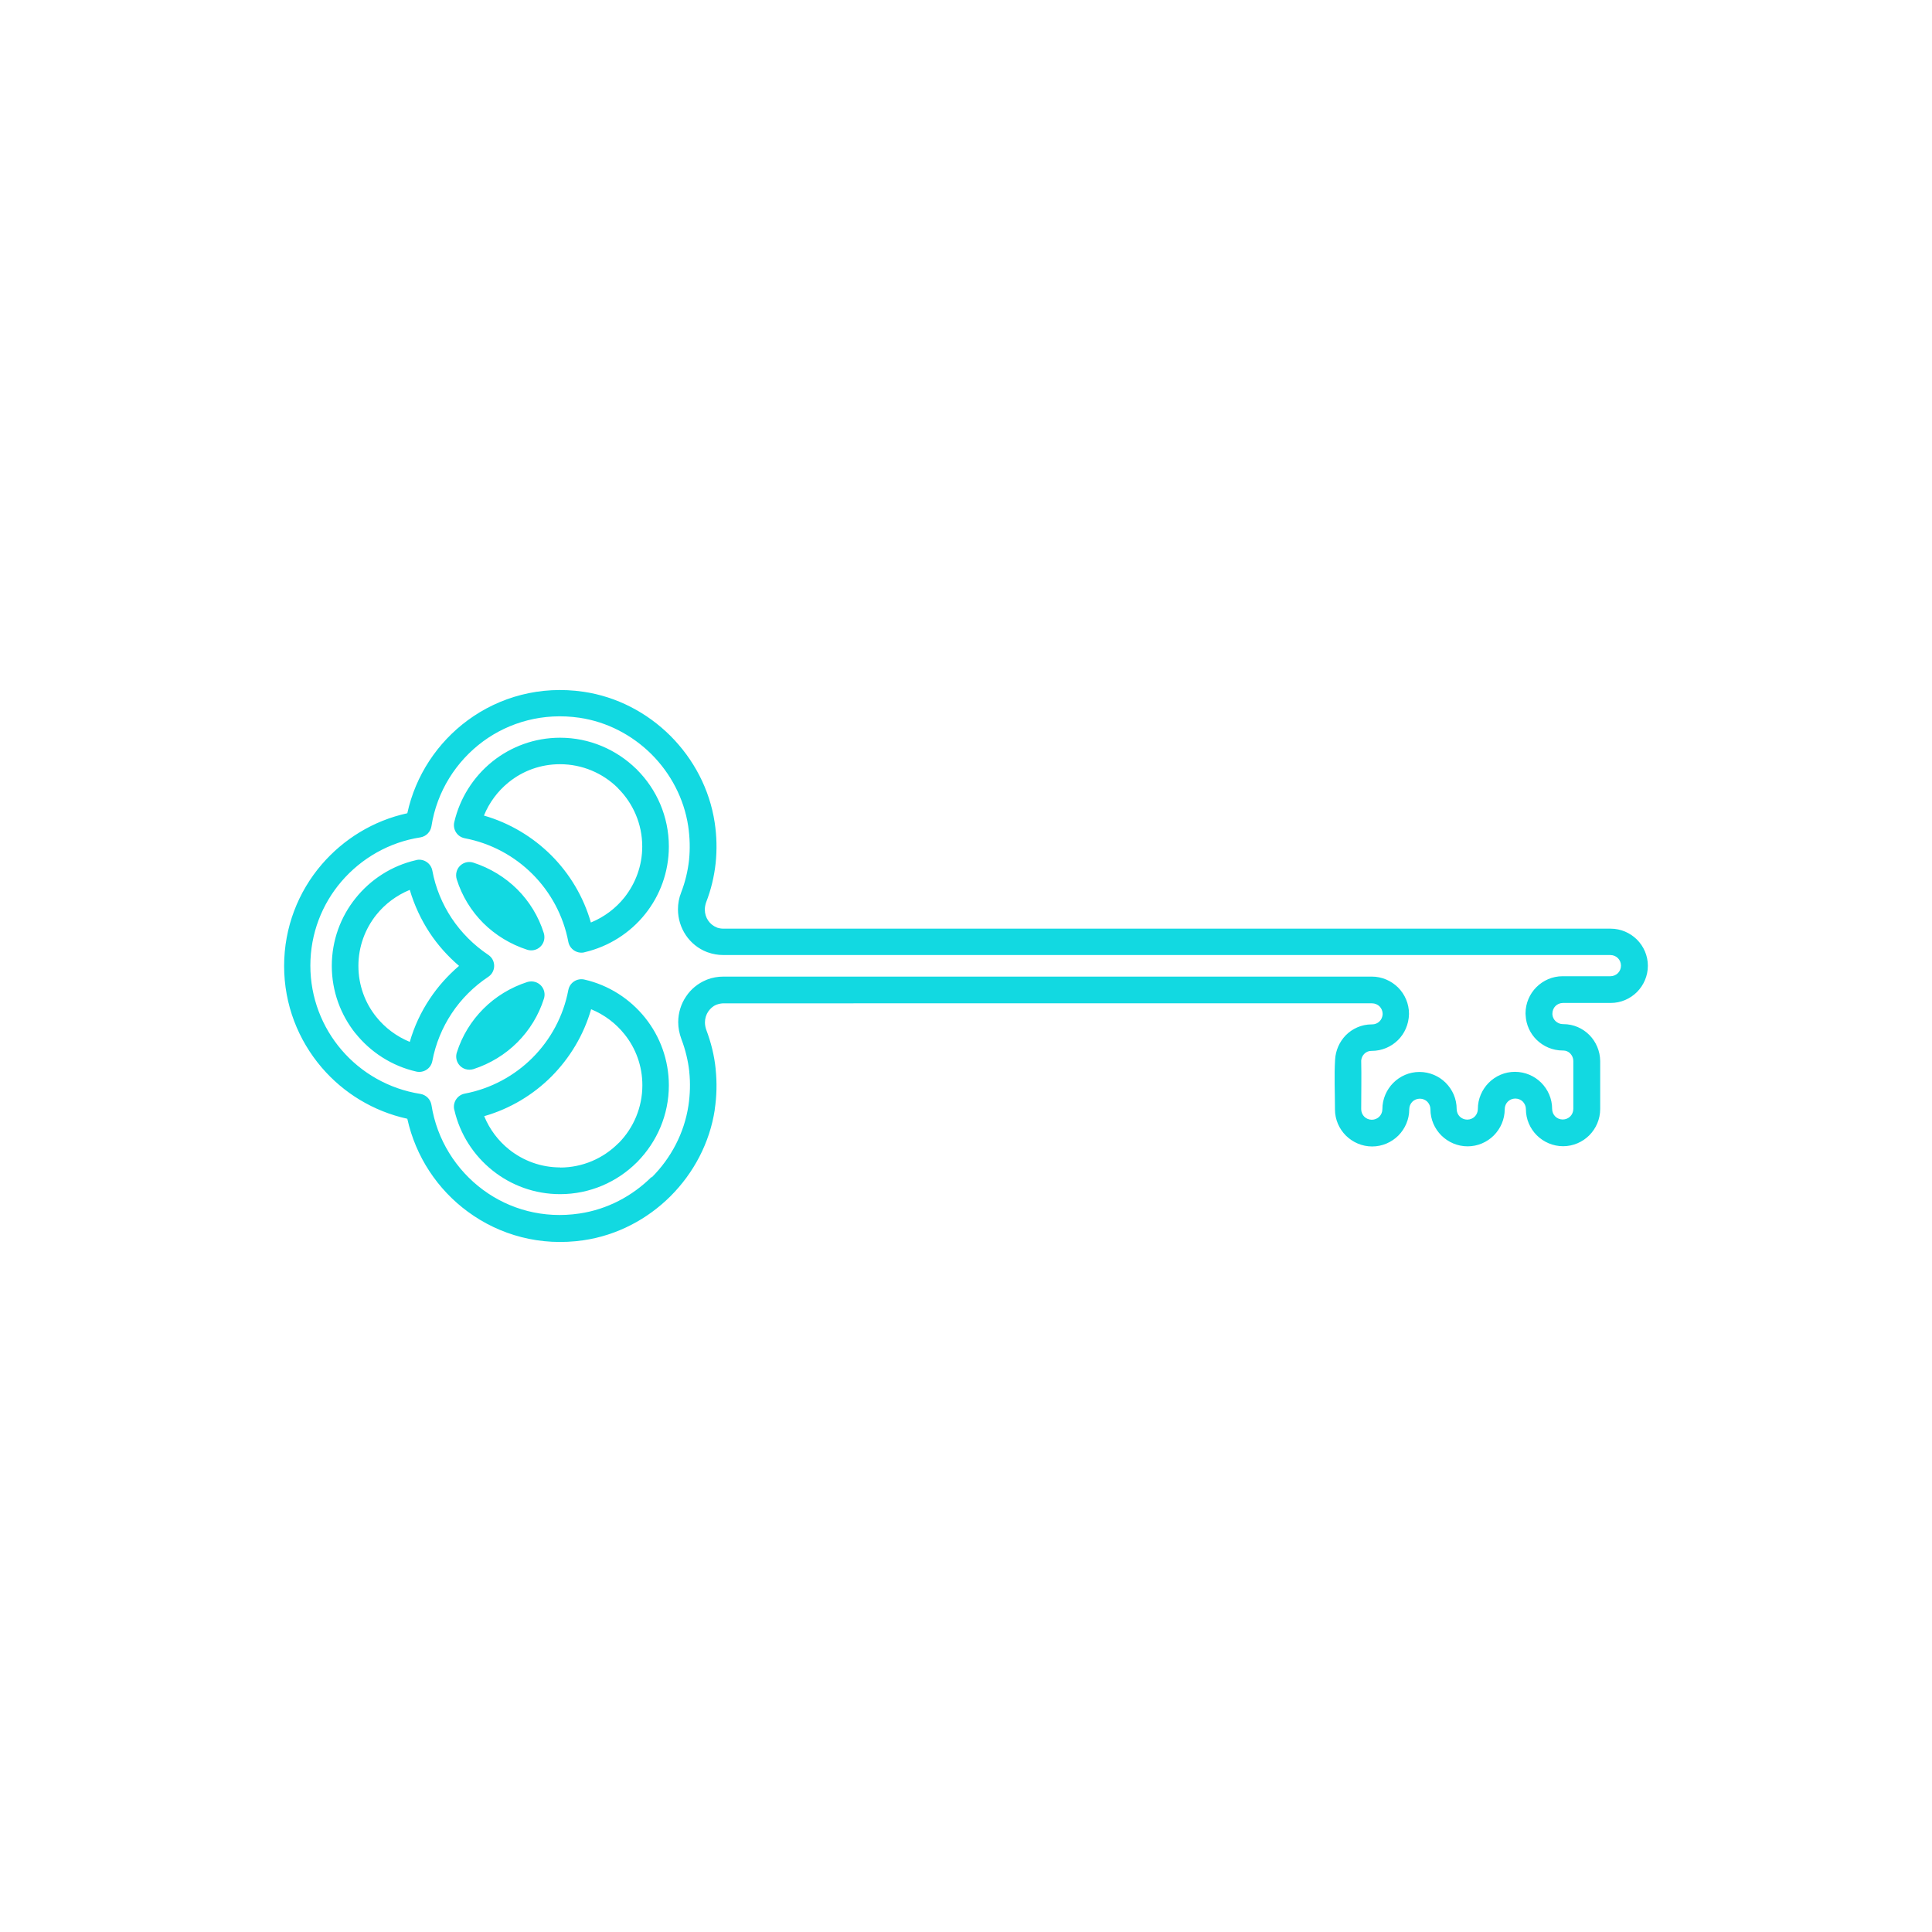 <?xml version="1.0" encoding="UTF-8" standalone="no"?>
<!-- Creator: CorelDRAW 2019 (64-Bit) -->

<svg
   xmlns:dc="http://purl.org/dc/elements/1.1/"
   xmlns:cc="http://creativecommons.org/ns#"
   xmlns:rdf="http://www.w3.org/1999/02/22-rdf-syntax-ns#"
   xmlns:svg="http://www.w3.org/2000/svg"
   xmlns="http://www.w3.org/2000/svg"
   xmlns:sodipodi="http://sodipodi.sourceforge.net/DTD/sodipodi-0.dtd"
   xmlns:inkscape="http://www.inkscape.org/namespaces/inkscape"
   xml:space="preserve"
   width="85"
   height="85"
   version="1.1"
   style="clip-rule:evenodd;fill-rule:evenodd;image-rendering:optimizeQuality;shape-rendering:geometricPrecision;text-rendering:geometricPrecision"
   viewBox="0 0 339.217 339.191"
   id="svg10"
   sodipodi:docname="stamp.svg"
   inkscape:version="0.92.3 (2405546, 2018-03-11)"><sodipodi:namedview
   pagecolor="#ffffff"
   bordercolor="#666666"
   borderopacity="1"
   objecttolerance="10"
   gridtolerance="10"
   guidetolerance="10"
   inkscape:pageopacity="0"
   inkscape:pageshadow="2"
   inkscape:window-width="1920"
   inkscape:window-height="1015"
   id="namedview12"
   showgrid="false"
   units="px"
   inkscape:zoom="5.0851087"
   inkscape:cx="22.539902"
   inkscape:cy="65.591082"
   inkscape:window-x="1920"
   inkscape:window-y="0"
   inkscape:window-maximized="1"
   inkscape:current-layer="svg10" />
 <defs
   id="defs4">
  <style
   type="text/css"
   id="style2">
   <![CDATA[
    .fil0 {fill:black;fill-rule:nonzero}
   ]]>
  </style>
 </defs>
 <g
   id="Layer_x0020_1"
   transform="matrix(2.163,0,0,2.163,49.885,121.144)"
   style="fill:#12d9e1;fill-opacity:1">
  <path
   class="fil0"
   d="m 34.96,34.05 c -0.41,2.71 -1.72,5.16 -3.6,7.04 -1.88,1.87 -4.33,3.17 -7.04,3.57 -3.52,0.52 -6.83,-0.42 -9.4,-2.31 C 12.46,40.55 10.68,37.88 10,34.8 7.25,34.2 4.82,32.71 3.05,30.64 1.15,28.42 0,25.54 0,22.4 0,19.26 1.15,16.37 3.05,14.16 4.82,12.1 7.24,10.6 10,10 c 0.67,-3.08 2.46,-5.75 4.91,-7.55 2.57,-1.89 5.88,-2.83 9.4,-2.31 2.71,0.4 5.16,1.7 7.04,3.57 1.88,1.88 3.19,4.33 3.6,7.04 0.17,1.12 0.19,2.22 0.08,3.29 -0.12,1.11 -0.38,2.18 -0.77,3.18 -0.07,0.2 -0.11,0.41 -0.11,0.6 0,0.33 0.1,0.64 0.27,0.89 0.17,0.25 0.41,0.45 0.7,0.56 l 0.04,0.02 c 0.15,0.05 0.32,0.08 0.51,0.08 h 72.01 c 0.83,0 1.58,0.34 2.13,0.88 0.55,0.55 0.89,1.31 0.89,2.13 0,0.83 -0.34,1.58 -0.88,2.13 -0.55,0.55 -1.31,0.89 -2.13,0.89 h -3.88 c -0.24,0 -0.46,0.1 -0.61,0.25 -0.15,0.15 -0.25,0.37 -0.25,0.61 v 0.08 c 0.02,0.21 0.11,0.39 0.25,0.53 0.16,0.15 0.37,0.25 0.61,0.25 h 0.04 c 0.82,0 1.57,0.34 2.11,0.89 0.53,0.54 0.86,1.29 0.87,2.1 v 3.9 c 0,0.83 -0.34,1.58 -0.88,2.13 -0.55,0.55 -1.31,0.89 -2.13,0.89 -0.83,0 -1.58,-0.34 -2.13,-0.88 -0.55,-0.55 -0.89,-1.3 -0.89,-2.13 0,-0.24 -0.1,-0.45 -0.25,-0.61 -0.15,-0.15 -0.37,-0.25 -0.61,-0.25 -0.24,0 -0.46,0.1 -0.61,0.25 -0.15,0.15 -0.25,0.37 -0.25,0.61 0,0.83 -0.34,1.58 -0.88,2.13 -0.55,0.55 -1.31,0.89 -2.13,0.89 -0.83,0 -1.58,-0.34 -2.13,-0.88 -0.55,-0.55 -0.89,-1.3 -0.89,-2.13 0,-0.24 -0.1,-0.45 -0.25,-0.61 -0.15,-0.15 -0.37,-0.25 -0.61,-0.25 -0.24,0 -0.46,0.1 -0.61,0.25 -0.15,0.15 -0.25,0.37 -0.25,0.61 0,0.83 -0.34,1.58 -0.88,2.13 -0.55,0.55 -1.31,0.89 -2.13,0.89 -0.83,0 -1.58,-0.34 -2.13,-0.88 -0.55,-0.55 -0.89,-1.3 -0.89,-2.13 0,-1.3 -0.07,-2.75 0.01,-4.03 0.04,-0.76 0.36,-1.46 0.86,-1.98 0.53,-0.54 1.28,-0.89 2.1,-0.89 h 0.04 c 0.24,0 0.45,-0.09 0.6,-0.24 0.16,-0.15 0.25,-0.37 0.26,-0.59 v -0.02 c 0,-0.24 -0.1,-0.46 -0.25,-0.61 -0.15,-0.15 -0.37,-0.25 -0.61,-0.25 H 35.69 c -0.2,0 -0.39,0.04 -0.56,0.1 l -0.04,0.01 c -0.27,0.11 -0.49,0.31 -0.66,0.55 -0.17,0.25 -0.27,0.56 -0.27,0.89 0,0.2 0.04,0.41 0.11,0.61 0.38,1 0.65,2.07 0.76,3.18 v 0.03 c 0.11,1.06 0.09,2.16 -0.08,3.27 z m -5.12,5.51 c 1.56,-1.56 2.64,-3.59 2.98,-5.83 0.14,-0.94 0.16,-1.85 0.07,-2.72 v -0.03 c -0.1,-0.91 -0.32,-1.8 -0.64,-2.64 -0.17,-0.46 -0.26,-0.92 -0.26,-1.38 0,-0.76 0.23,-1.49 0.64,-2.09 0.39,-0.59 0.96,-1.06 1.64,-1.34 l 0.07,-0.03 c 0.41,-0.16 0.86,-0.24 1.33,-0.24 h 52.62 c 0.83,0 1.58,0.34 2.13,0.88 0.55,0.55 0.89,1.31 0.89,2.14 v 0.02 c -0.02,0.84 -0.36,1.59 -0.9,2.12 -0.55,0.54 -1.3,0.87 -2.12,0.87 h -0.04 c -0.22,0 -0.42,0.09 -0.57,0.24 -0.14,0.14 -0.23,0.33 -0.25,0.54 0.03,1.3 0,2.65 0,3.95 0,0.24 0.1,0.46 0.25,0.61 0.15,0.15 0.37,0.25 0.61,0.25 0.24,0 0.46,-0.1 0.61,-0.25 0.15,-0.15 0.25,-0.37 0.25,-0.61 0,-0.83 0.34,-1.58 0.88,-2.13 0.55,-0.55 1.3,-0.89 2.13,-0.89 0.83,0 1.59,0.34 2.13,0.88 0.55,0.55 0.89,1.3 0.89,2.13 0,0.24 0.1,0.46 0.25,0.61 0.15,0.15 0.37,0.25 0.61,0.25 0.24,0 0.46,-0.1 0.61,-0.25 0.15,-0.15 0.25,-0.37 0.25,-0.61 0,-0.83 0.34,-1.58 0.88,-2.13 0.55,-0.55 1.3,-0.89 2.13,-0.89 0.83,0 1.59,0.34 2.13,0.88 0.55,0.55 0.89,1.3 0.89,2.13 0,0.24 0.1,0.46 0.25,0.61 0.15,0.15 0.37,0.25 0.61,0.25 0.24,0 0.46,-0.1 0.61,-0.25 0.15,-0.15 0.25,-0.37 0.25,-0.61 v -3.9 c 0,-0.23 -0.1,-0.44 -0.25,-0.6 -0.14,-0.15 -0.35,-0.24 -0.57,-0.24 h -0.04 c -0.83,0 -1.58,-0.34 -2.12,-0.87 -0.52,-0.51 -0.85,-1.21 -0.89,-1.98 l -0.01,-0.16 c 0,-0.83 0.34,-1.59 0.88,-2.13 0.55,-0.55 1.3,-0.89 2.13,-0.89 h 3.88 c 0.24,0 0.46,-0.1 0.61,-0.25 0.15,-0.15 0.25,-0.37 0.25,-0.61 0,-0.24 -0.1,-0.46 -0.25,-0.61 -0.15,-0.15 -0.37,-0.25 -0.61,-0.25 H 35.65 c -0.44,0 -0.87,-0.08 -1.26,-0.22 L 34.33,21.27 C 33.62,21 33.02,20.51 32.61,19.9 32.2,19.29 31.97,18.56 31.97,17.8 c 0,-0.45 0.08,-0.92 0.26,-1.37 0.32,-0.83 0.54,-1.72 0.64,-2.64 0.09,-0.88 0.07,-1.8 -0.07,-2.75 C 32.46,8.8 31.37,6.76 29.82,5.21 28.26,3.66 26.22,2.58 23.98,2.25 21.04,1.82 18.29,2.6 16.16,4.16 c -2.2,1.62 -3.76,4.07 -4.2,6.89 -0.07,0.45 -0.42,0.83 -0.9,0.91 -2.54,0.39 -4.79,1.7 -6.4,3.57 -1.58,1.84 -2.53,4.23 -2.53,6.84 0,2.61 0.96,5.01 2.53,6.84 1.6,1.87 3.85,3.17 6.39,3.57 0.45,0.07 0.83,0.42 0.91,0.9 0.44,2.82 2,5.28 4.2,6.9 2.13,1.57 4.88,2.35 7.82,1.91 2.24,-0.33 4.28,-1.41 5.84,-2.96 z m -7.44,-0.8 c 1.84,0 3.51,-0.75 4.72,-1.96 l 0.06,-0.05 c 1.17,-1.2 1.9,-2.85 1.9,-4.67 0,-1.57 -0.54,-3.01 -1.45,-4.14 -0.71,-0.89 -1.64,-1.59 -2.71,-2.03 -0.6,2.09 -1.73,3.96 -3.22,5.46 -1.49,1.49 -3.36,2.62 -5.46,3.22 0.44,1.07 1.14,2 2.03,2.71 1.13,0.9 2.57,1.45 4.14,1.45 z m 6.24,-0.43 c -1.6,1.6 -3.81,2.59 -6.24,2.59 -2.07,0 -3.98,-0.72 -5.48,-1.92 -1.53,-1.22 -2.65,-2.94 -3.1,-4.91 L 13.8,34.02 c -0.11,-0.58 0.28,-1.15 0.86,-1.26 2.12,-0.4 4.03,-1.44 5.5,-2.91 1.47,-1.47 2.51,-3.38 2.91,-5.5 l 0.01,-0.04 c 0.13,-0.58 0.71,-0.94 1.29,-0.81 1.98,0.45 3.71,1.57 4.94,3.11 1.2,1.5 1.92,3.41 1.92,5.48 0,2.4 -0.97,4.58 -2.53,6.18 l -0.06,0.07 z M 16.18,25.87 c 0.98,-0.98 2.2,-1.73 3.56,-2.17 0.2,-0.06 0.43,-0.07 0.65,0 0.57,0.18 0.88,0.78 0.7,1.35 -0.43,1.36 -1.18,2.57 -2.16,3.55 -0.98,0.98 -2.2,1.73 -3.56,2.17 -0.2,0.06 -0.43,0.07 -0.65,0 -0.57,-0.18 -0.88,-0.78 -0.7,-1.35 0.43,-1.36 1.18,-2.57 2.16,-3.55 z M 6.03,22.39 c 0,1.57 0.54,3.01 1.45,4.14 0.71,0.89 1.65,1.59 2.72,2.03 0.36,-1.25 0.91,-2.43 1.62,-3.49 0.66,-1 1.47,-1.9 2.38,-2.68 -0.91,-0.78 -1.72,-1.68 -2.38,-2.68 -0.7,-1.06 -1.25,-2.24 -1.62,-3.49 -1.07,0.44 -2.01,1.14 -2.72,2.03 -0.9,1.13 -1.45,2.57 -1.45,4.14 z m -0.24,5.48 c -1.2,-1.51 -1.92,-3.41 -1.92,-5.48 0,-2.07 0.72,-3.98 1.92,-5.48 1.22,-1.53 2.94,-2.65 4.91,-3.1 l 0.07,-0.02 c 0.58,-0.11 1.15,0.28 1.26,0.86 0.26,1.41 0.81,2.72 1.57,3.87 0.78,1.17 1.79,2.18 2.95,2.96 0.12,0.08 0.23,0.18 0.32,0.31 0.33,0.5 0.19,1.17 -0.3,1.49 -1.17,0.78 -2.19,1.79 -2.97,2.97 -0.76,1.15 -1.31,2.47 -1.57,3.87 l -0.01,0.04 C 11.89,30.74 11.31,31.1 10.73,30.97 8.75,30.52 7.01,29.39 5.79,27.86 Z m 13.13,-11.7 c 0.98,0.98 1.73,2.19 2.16,3.56 0.06,0.2 0.07,0.43 0,0.65 -0.18,0.57 -0.78,0.88 -1.35,0.7 -1.36,-0.44 -2.58,-1.19 -3.56,-2.16 -0.98,-0.98 -1.73,-2.19 -2.16,-3.56 -0.06,-0.2 -0.07,-0.43 0,-0.65 0.18,-0.57 0.78,-0.88 1.35,-0.7 1.36,0.44 2.58,1.19 3.56,2.16 z M 29.07,12.7 c 0,-1.84 -0.75,-3.51 -1.96,-4.72 L 27.06,7.92 c -1.2,-1.17 -2.85,-1.9 -4.67,-1.9 -1.57,0 -3.01,0.54 -4.14,1.45 L 18.2,7.51 c -0.86,0.7 -1.55,1.62 -1.98,2.68 2.09,0.6 3.96,1.73 5.46,3.22 1.49,1.49 2.62,3.36 3.22,5.46 1.07,-0.44 2.01,-1.14 2.72,-2.03 0.9,-1.14 1.45,-2.57 1.45,-4.14 z M 28.64,6.46 c 1.6,1.6 2.59,3.81 2.59,6.24 0,2.07 -0.72,3.98 -1.92,5.48 -1.22,1.53 -2.95,2.64 -4.91,3.1 l -0.07,0.02 c -0.58,0.11 -1.15,-0.28 -1.26,-0.86 -0.4,-2.12 -1.44,-4.03 -2.91,-5.5 -1.47,-1.47 -3.38,-2.51 -5.5,-2.91 l -0.04,-0.01 c -0.58,-0.13 -0.94,-0.71 -0.81,-1.29 0.45,-1.95 1.55,-3.67 3.05,-4.89 l 0.06,-0.05 c 1.51,-1.2 3.41,-1.92 5.48,-1.92 2.4,0 4.58,0.97 6.18,2.53 l 0.07,0.06 z"
   id="path7"
   inkscape:connector-curvature="0"
   style="fill:#12d9e1;fill-opacity:1;fill-rule:nonzero" />
 </g>
</svg>